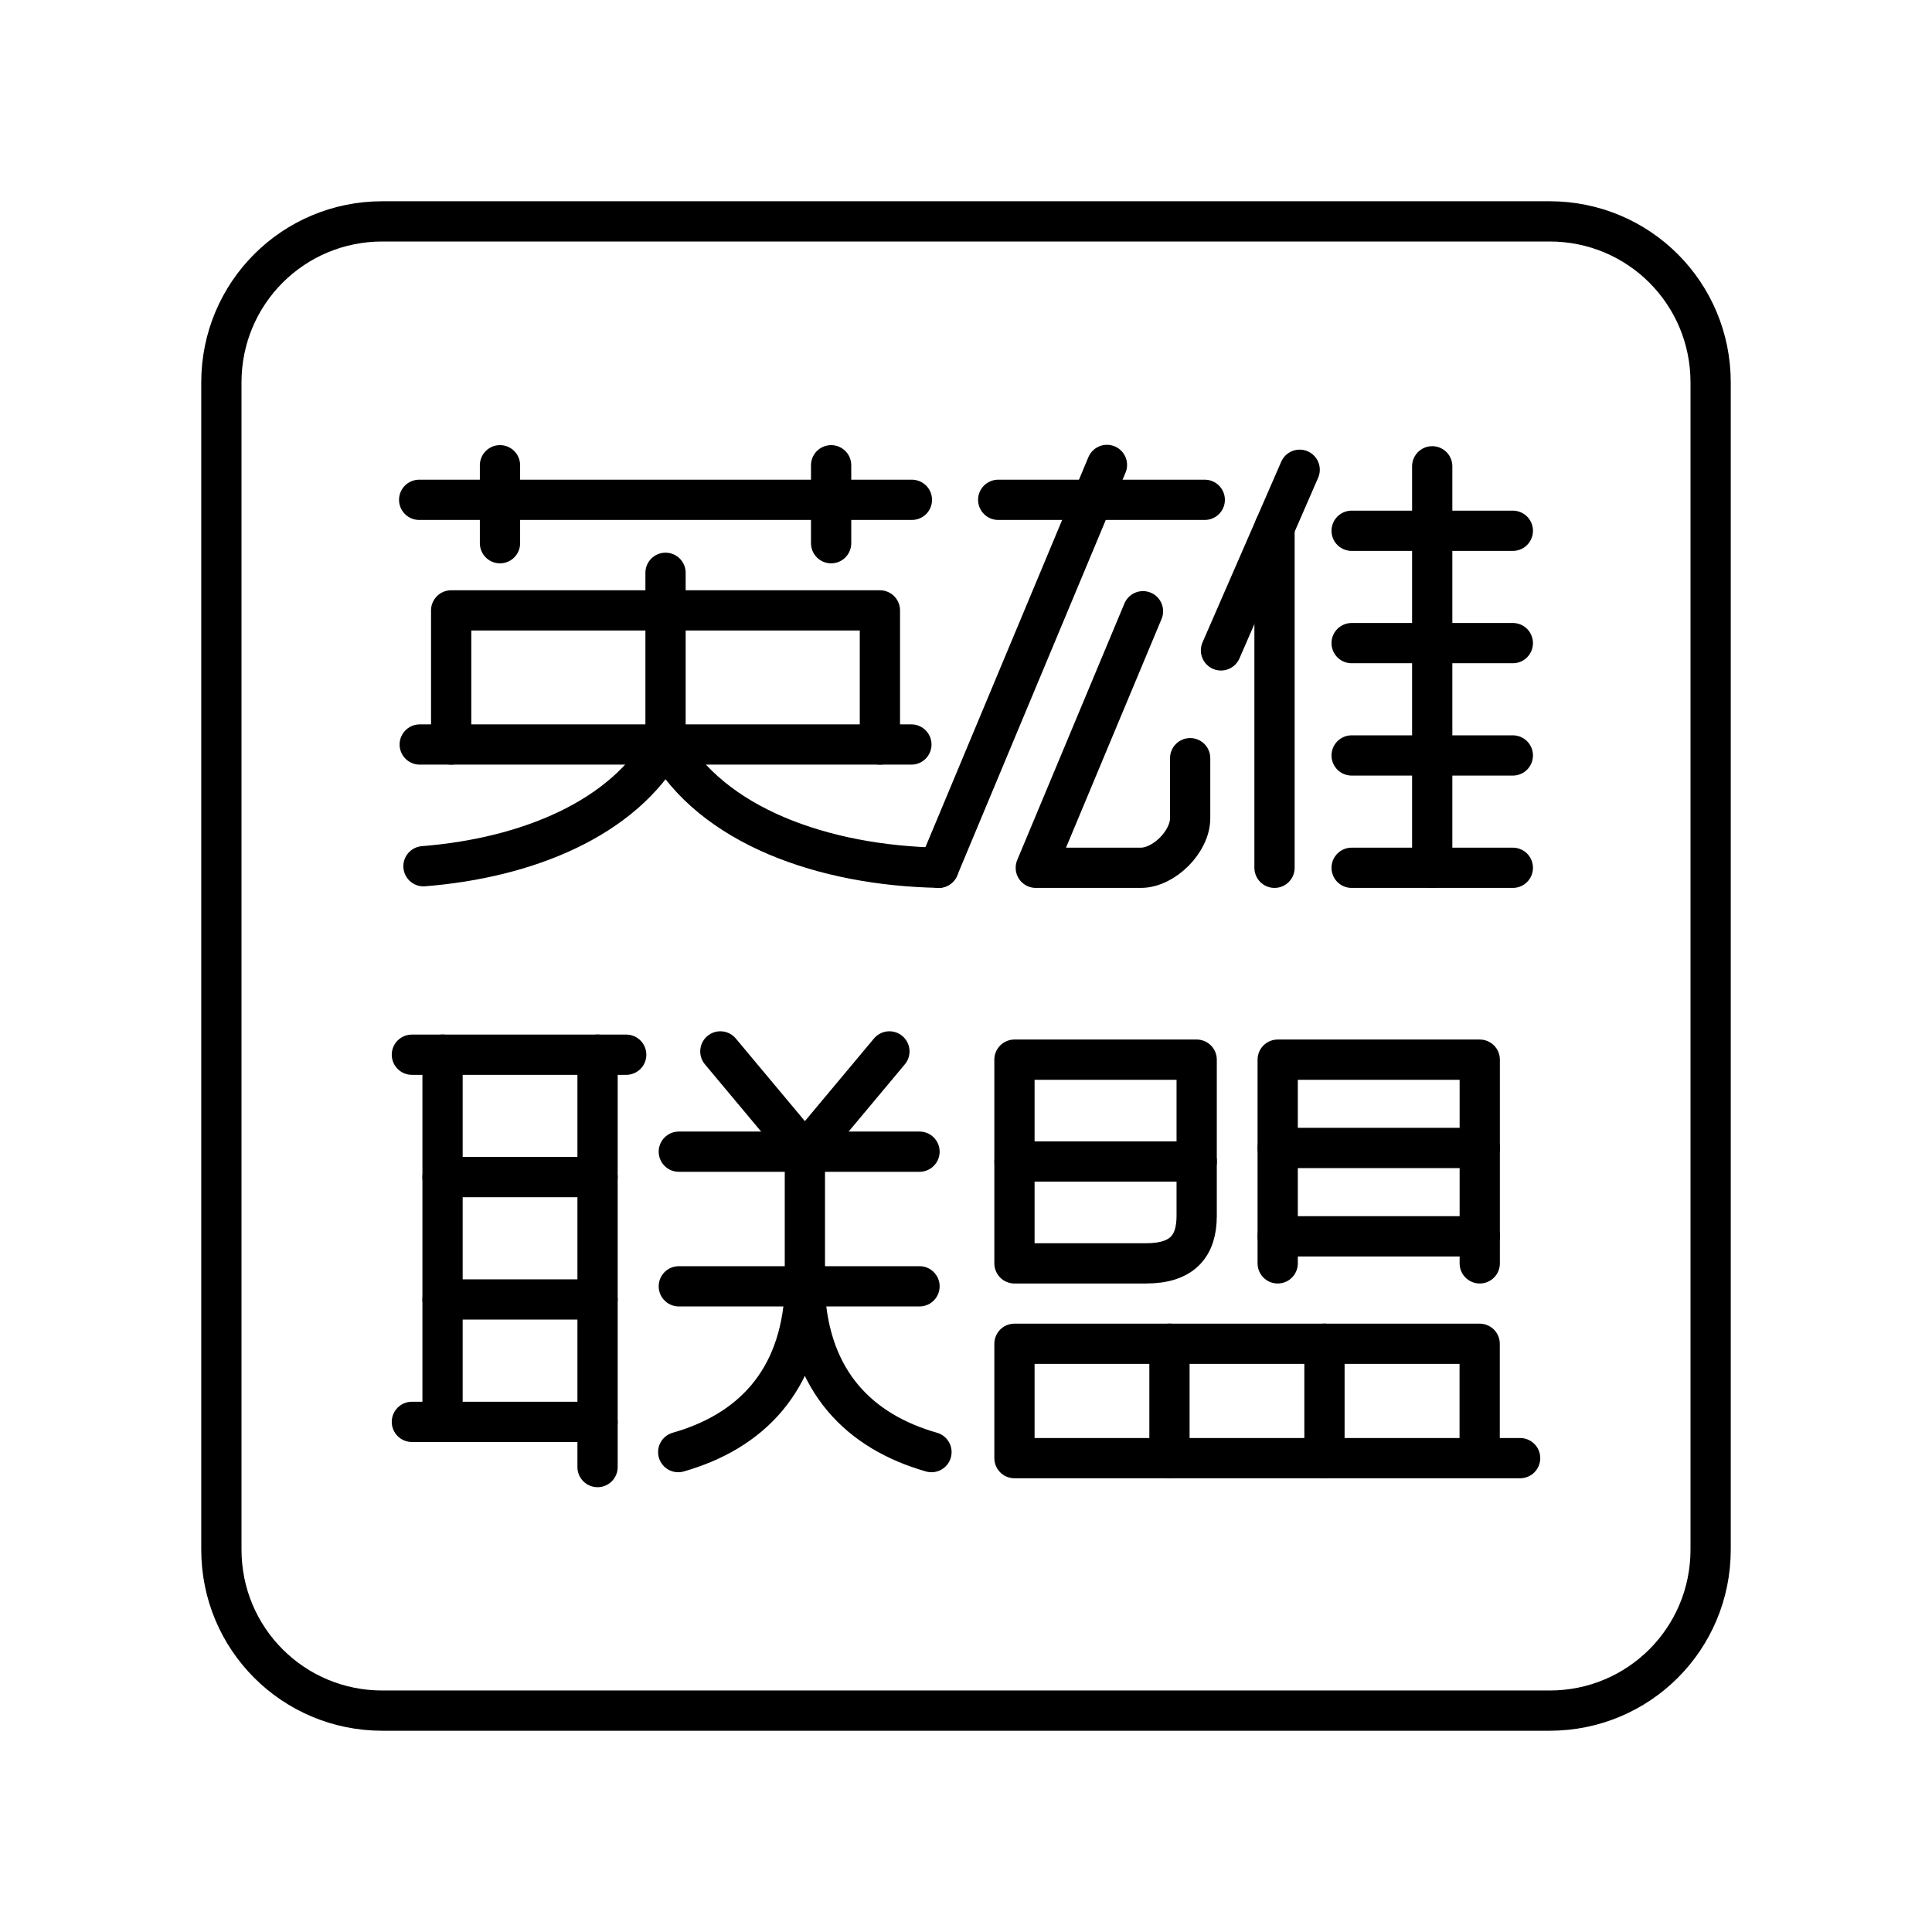 <?xml version="1.0" encoding="UTF-8"?><svg id="a" xmlns="http://www.w3.org/2000/svg" viewBox="0 0 48 48"><defs><style>.aq{fill:none;stroke:#000;stroke-linecap:round;stroke-linejoin:round;}</style></defs><path id="b" class="aq" d="M9.5,5.5h29c2.216,0,4,1.784,4,4v29c0,2.216-1.784,4-4,4H9.5c-2.216,0-4-1.784-4-4V9.5c0-2.216,1.784-4,4-4Z"/><g id="c"><path id="d" class="aq" d="M10.414,12.418h12.242"/><path id="e" class="aq" d="M12.422,11.559v1.937"/><path id="f" class="aq" d="M20.649,11.559v1.937"/><path id="g" class="aq" d="M11.209,18.497v-3.332h10.652v3.332"/><path id="h" class="aq" d="M22.643,18.497h-12.215"/><path id="i" class="aq" d="M16.535,14.231v4.266"/><path id="j" class="aq" d="M10.521,21.521c2.566-.204,4.977-1.179,6.014-3.06,1.141,2.068,3.942,3.042,6.785,3.098"/></g><g id="k"><path id="l" class="aq" d="M23.32,21.56l4.182-10.009"/><path id="m" class="aq" d="M28.397,15.186l-2.663,6.374h2.607c.579,0,1.228-.651,1.228-1.231v-1.492"/><path id="n" class="aq" d="M24.8,12.418h5.132"/><path id="o" class="aq" d="M30.335,16.159l1.955-4.488"/><path id="p" class="aq" d="M31.665,13.106v8.454"/><path id="q" class="aq" d="M33.581,13.187h4.005"/><path id="r" class="aq" d="M33.581,21.56h4.005"/><path id="s" class="aq" d="M33.581,15.978h4.005"/><path id="t" class="aq" d="M33.581,18.769h4.005"/><path id="u" class="aq" d="M35.583,11.585v9.974"/></g><g id="v"><path id="w" class="aq" d="M10.233,26.204h5.325"/><path id="x" class="aq" d="M10.233,35.326h4.613"/><path id="y" class="aq" d="M14.846,26.203v10.246"/><path id="z" class="aq" d="M10.995,26.203v9.123"/><path id="aa" class="aq" d="M10.995,29.244h3.851"/><path id="ab" class="aq" d="M10.995,32.285h3.851"/><path id="ac" class="aq" d="M22.097,26.122l-2.1,2.512-2.1-2.512"/><path id="ad" class="aq" d="M16.85,36.077c1.781-.508,3.032-1.744,3.146-3.985.114,2.241,1.365,3.477,3.146,3.985"/><path id="ae" class="aq" d="M19.997,28.635v4.618"/><path id="af" class="aq" d="M16.865,28.613h5.98"/><path id="ag" class="aq" d="M16.865,31.958h5.98"/></g><g id="ah"><path id="ai" class="aq" d="M25.204,26.327h4.527v3.883c0,.75-.358,1.178-1.258,1.178h-3.269s0-5.061,0-5.061Z"/><path id="aj" class="aq" d="M25.206,28.857h4.526"/><path id="ak" class="aq" d="M31.744,31.388v-5.061h5.02v5.061"/><path id="al" class="aq" d="M31.745,28.521h5.018"/><path id="am" class="aq" d="M31.745,30.716h5.018"/><path id="an" class="aq" d="M37.767,36.227h-12.563v-2.841h11.558v2.841"/><path id="ao" class="aq" d="M29.055,33.385v2.842"/><path id="ap" class="aq" d="M32.906,33.385v2.842"/></g></svg>